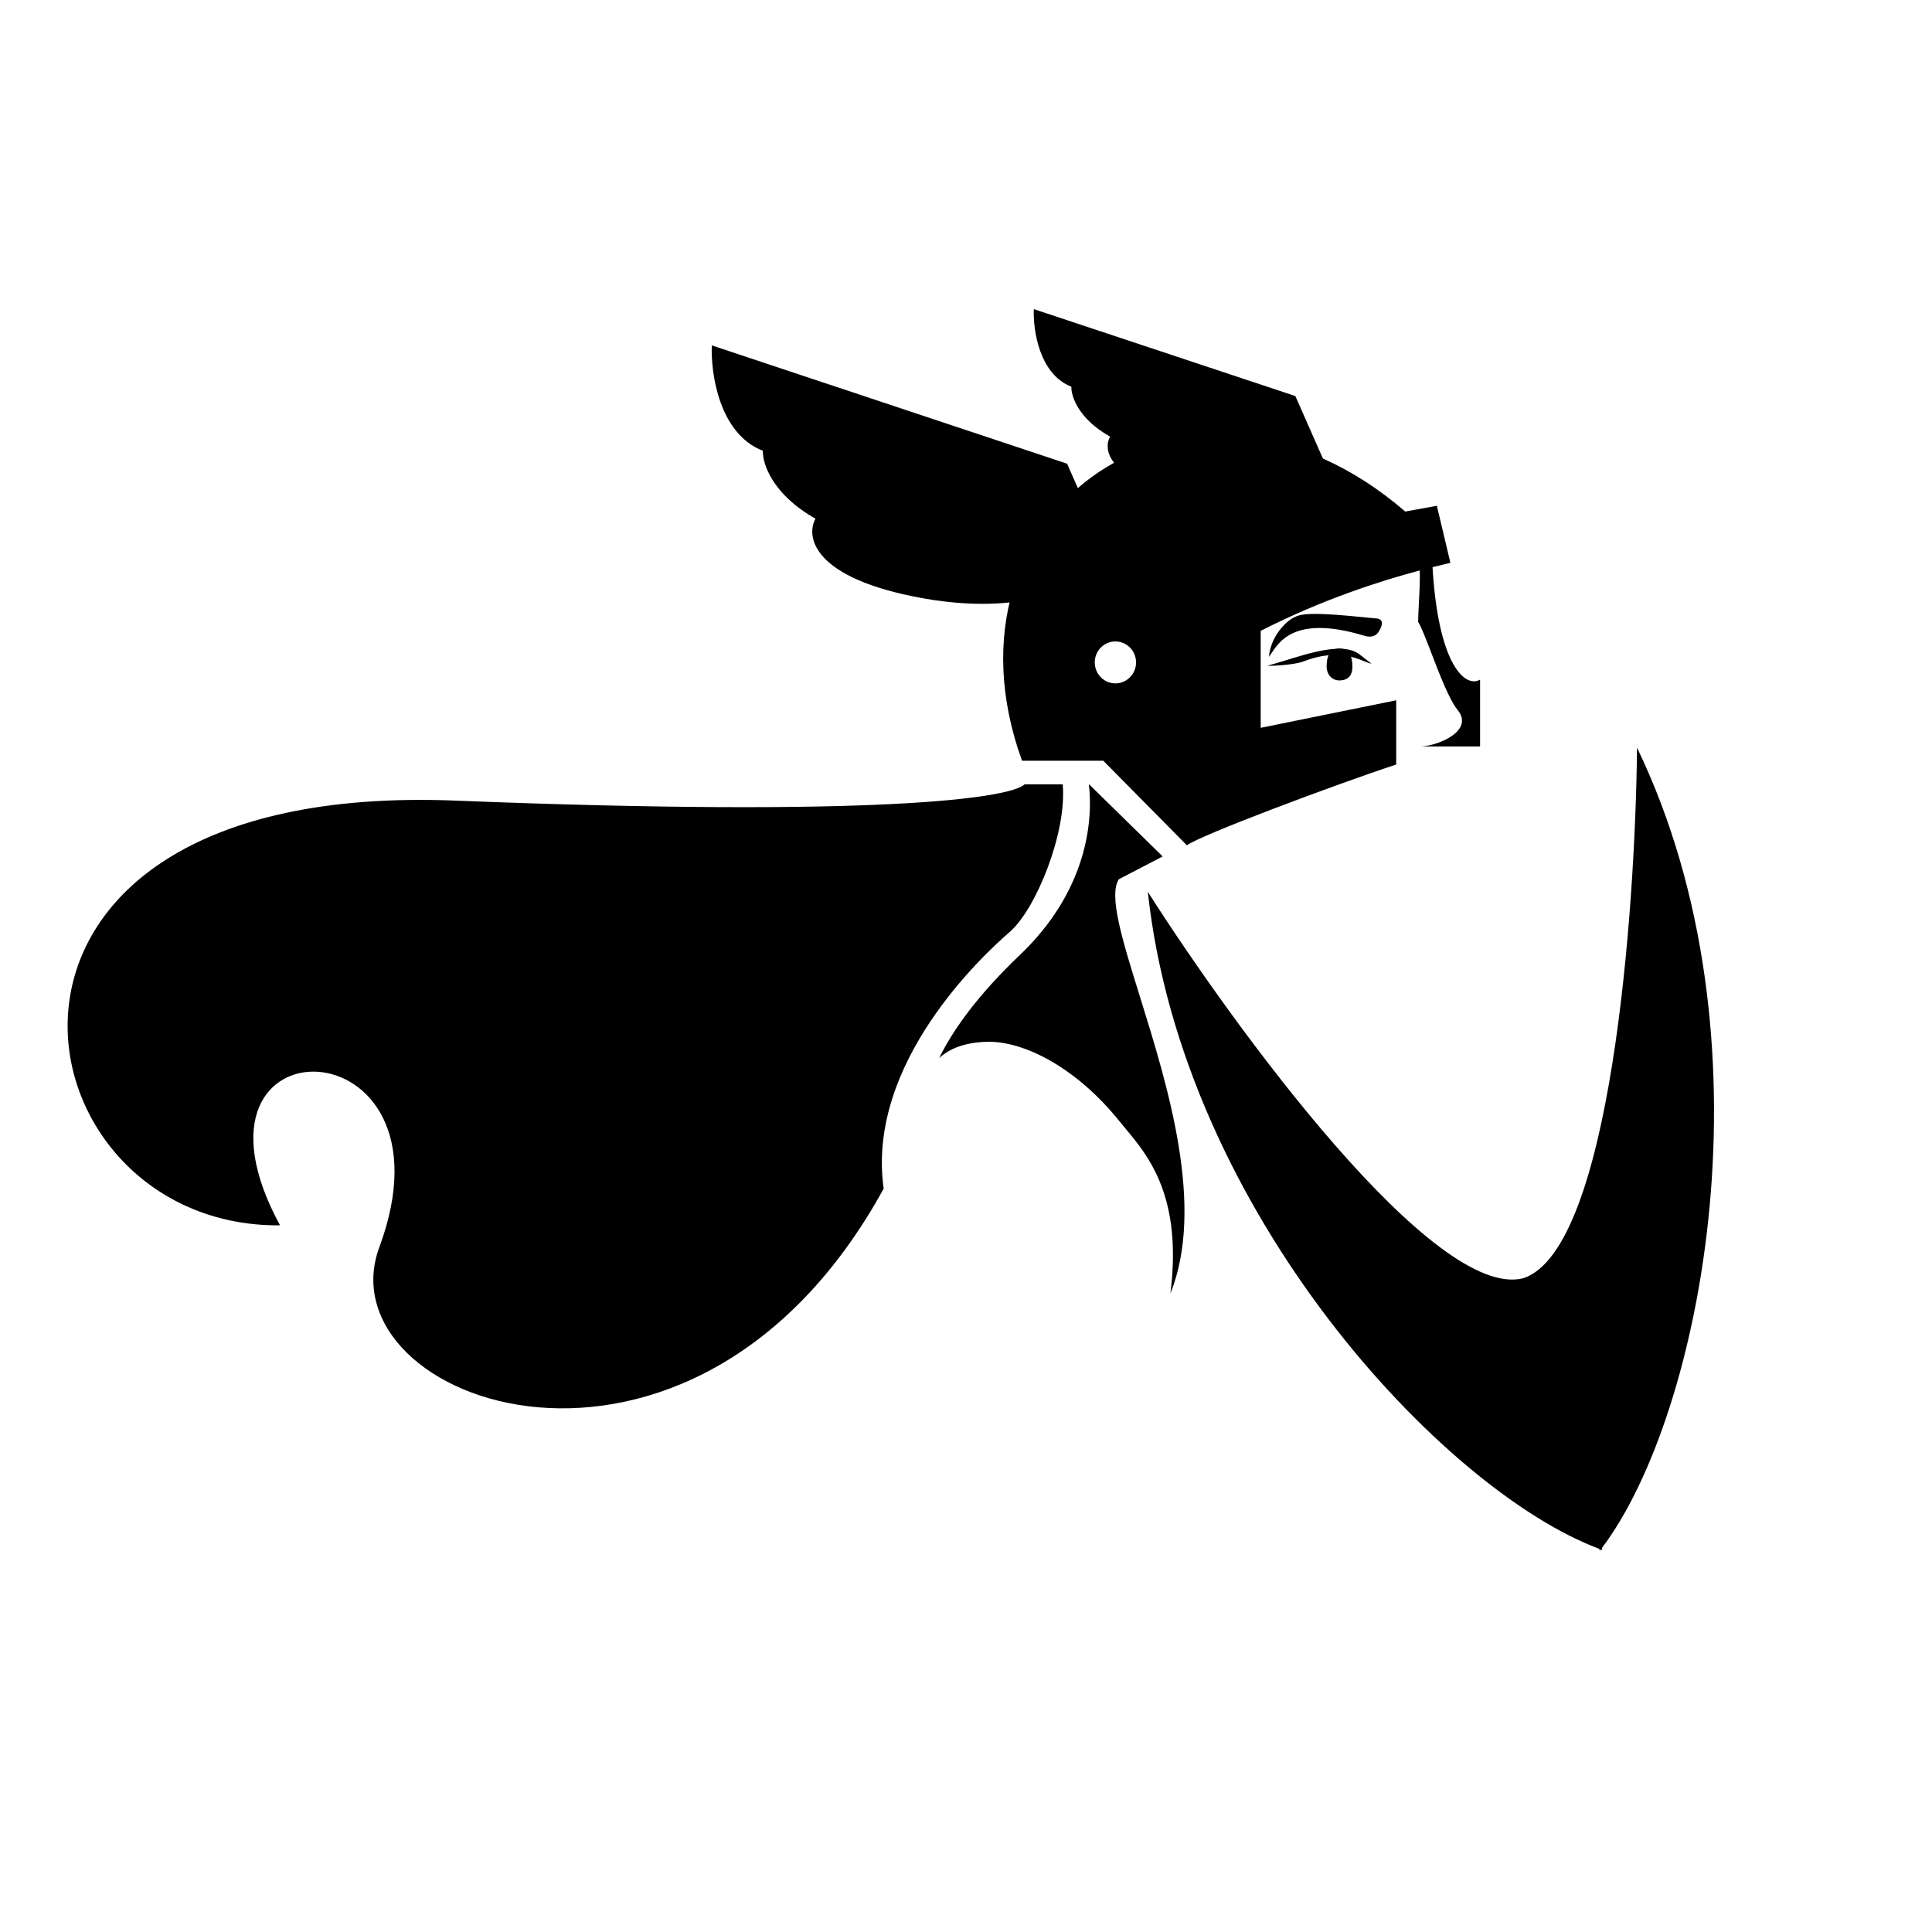 <svg width="200" height="200" viewBox="0 0 200 200" fill="none" xmlns="http://www.w3.org/2000/svg">
<path fill-rule="evenodd" clip-rule="evenodd" d="M165.824 160.259L165.879 160.452C165.827 160.433 165.774 160.414 165.721 160.395C165.686 160.44 165.652 160.485 165.617 160.53L165.562 160.336C149.469 154.344 122.411 125.512 118.822 92.322C127.984 106.695 148.525 134.711 157.705 132.318C166.713 129.325 169.298 94.512 169.463 77.395C183.921 107.381 176.259 146.447 165.824 160.259Z" fill="black"/>
<path d="M134.941 68.47C139.011 66.91 140.952 68.516 141.983 68.709L140.78 67.776C138.811 66.187 134.384 68.053 131.212 68.914C131.052 68.957 133.836 68.894 134.941 68.47Z" fill="black"/>
<path d="M141.285 65.828C133.402 63.42 132.176 66.981 131.355 67.999C131.619 65.371 133.712 63.949 134.042 63.882C135.008 63.276 138.331 63.614 142.506 64.024C143.35 64.107 143.068 64.882 142.674 65.462C142.367 65.914 141.808 65.987 141.285 65.828Z" fill="black"/>
<path d="M134.094 40.999L137.309 48.283C136.068 49.9 131.49 52.758 123.106 51.263C114.722 49.768 114.151 46.598 114.913 45.2C111.612 43.346 110.867 40.979 110.907 40.028C107.582 38.744 106.93 34.141 107.02 32L134.094 40.999Z" fill="black"/>
<path d="M110.464 48.002L114.836 57.899C113.152 60.094 106.938 63.973 95.55 61.934C84.162 59.896 83.383 55.59 84.418 53.692C79.933 51.17 78.918 47.955 78.972 46.663C74.455 44.917 73.566 38.664 73.686 35.756L110.464 48.002Z" fill="black"/>
<path fill-rule="evenodd" clip-rule="evenodd" d="M145.47 52.954C123.295 33.82 96.315 52.563 105.8 78.753H114.215L122.865 87.505C124.239 86.47 138.078 81.269 144.535 79.143V72.494L130.508 75.344V65.302C136.944 62.033 142.839 60.155 146.974 59.052C147.008 60.117 146.939 61.391 146.88 62.503C146.841 63.237 146.805 63.9 146.805 64.385C147.089 64.782 147.571 66.038 148.138 67.512L148.138 67.512C148.991 69.736 150.036 72.457 150.879 73.477C152.656 75.626 148.935 77.192 147.097 77.276H146.805C146.896 77.281 146.993 77.281 147.097 77.276H153.217V70.356C151.711 71.248 148.895 68.906 148.295 58.71C148.978 58.538 149.597 58.391 150.145 58.263L148.743 52.36L145.47 52.954ZM115.467 70.744C116.647 70.744 117.604 69.772 117.604 68.573C117.604 67.374 116.647 66.402 115.467 66.402C114.286 66.402 113.329 67.374 113.329 68.573C113.329 69.772 114.286 70.744 115.467 70.744Z" fill="black"/>
<path fill-rule="evenodd" clip-rule="evenodd" d="M91.478 123.044C89.641 110.017 101.855 98.79 104.528 96.472C107.261 94.103 110.461 86.151 110.011 81.195H106.066C104.552 82.643 90.757 84.616 47.154 82.879C-7.349 80.708 0.934 127.116 28.987 126.845C17.098 104.942 47.974 105.619 39.273 129.096C33.291 145.236 71.659 159.202 91.478 123.044ZM97.22 109.535C98.224 108.607 99.781 107.903 102.192 107.847C106.11 107.757 111.516 110.649 115.818 115.989C116.021 116.242 116.238 116.502 116.465 116.772C118.911 119.7 122.414 123.892 121.161 133.901C124.769 124.904 120.887 112.431 117.993 103.135C116.173 97.287 114.745 92.697 115.818 91.021L120.36 88.659L112.745 81.195H112.717C113.144 84.703 112.69 92.073 105.599 98.836C101.304 102.932 98.702 106.507 97.22 109.535Z" fill="black"/>
<path d="M140.001 69.018C140.001 70.058 139.413 70.439 138.657 70.439C137.813 70.439 137.331 69.742 137.331 69.018C137.331 67.978 137.617 67.134 138.657 67.134C139.697 67.134 140.001 67.978 140.001 69.018Z" fill="black"/>
</svg>
